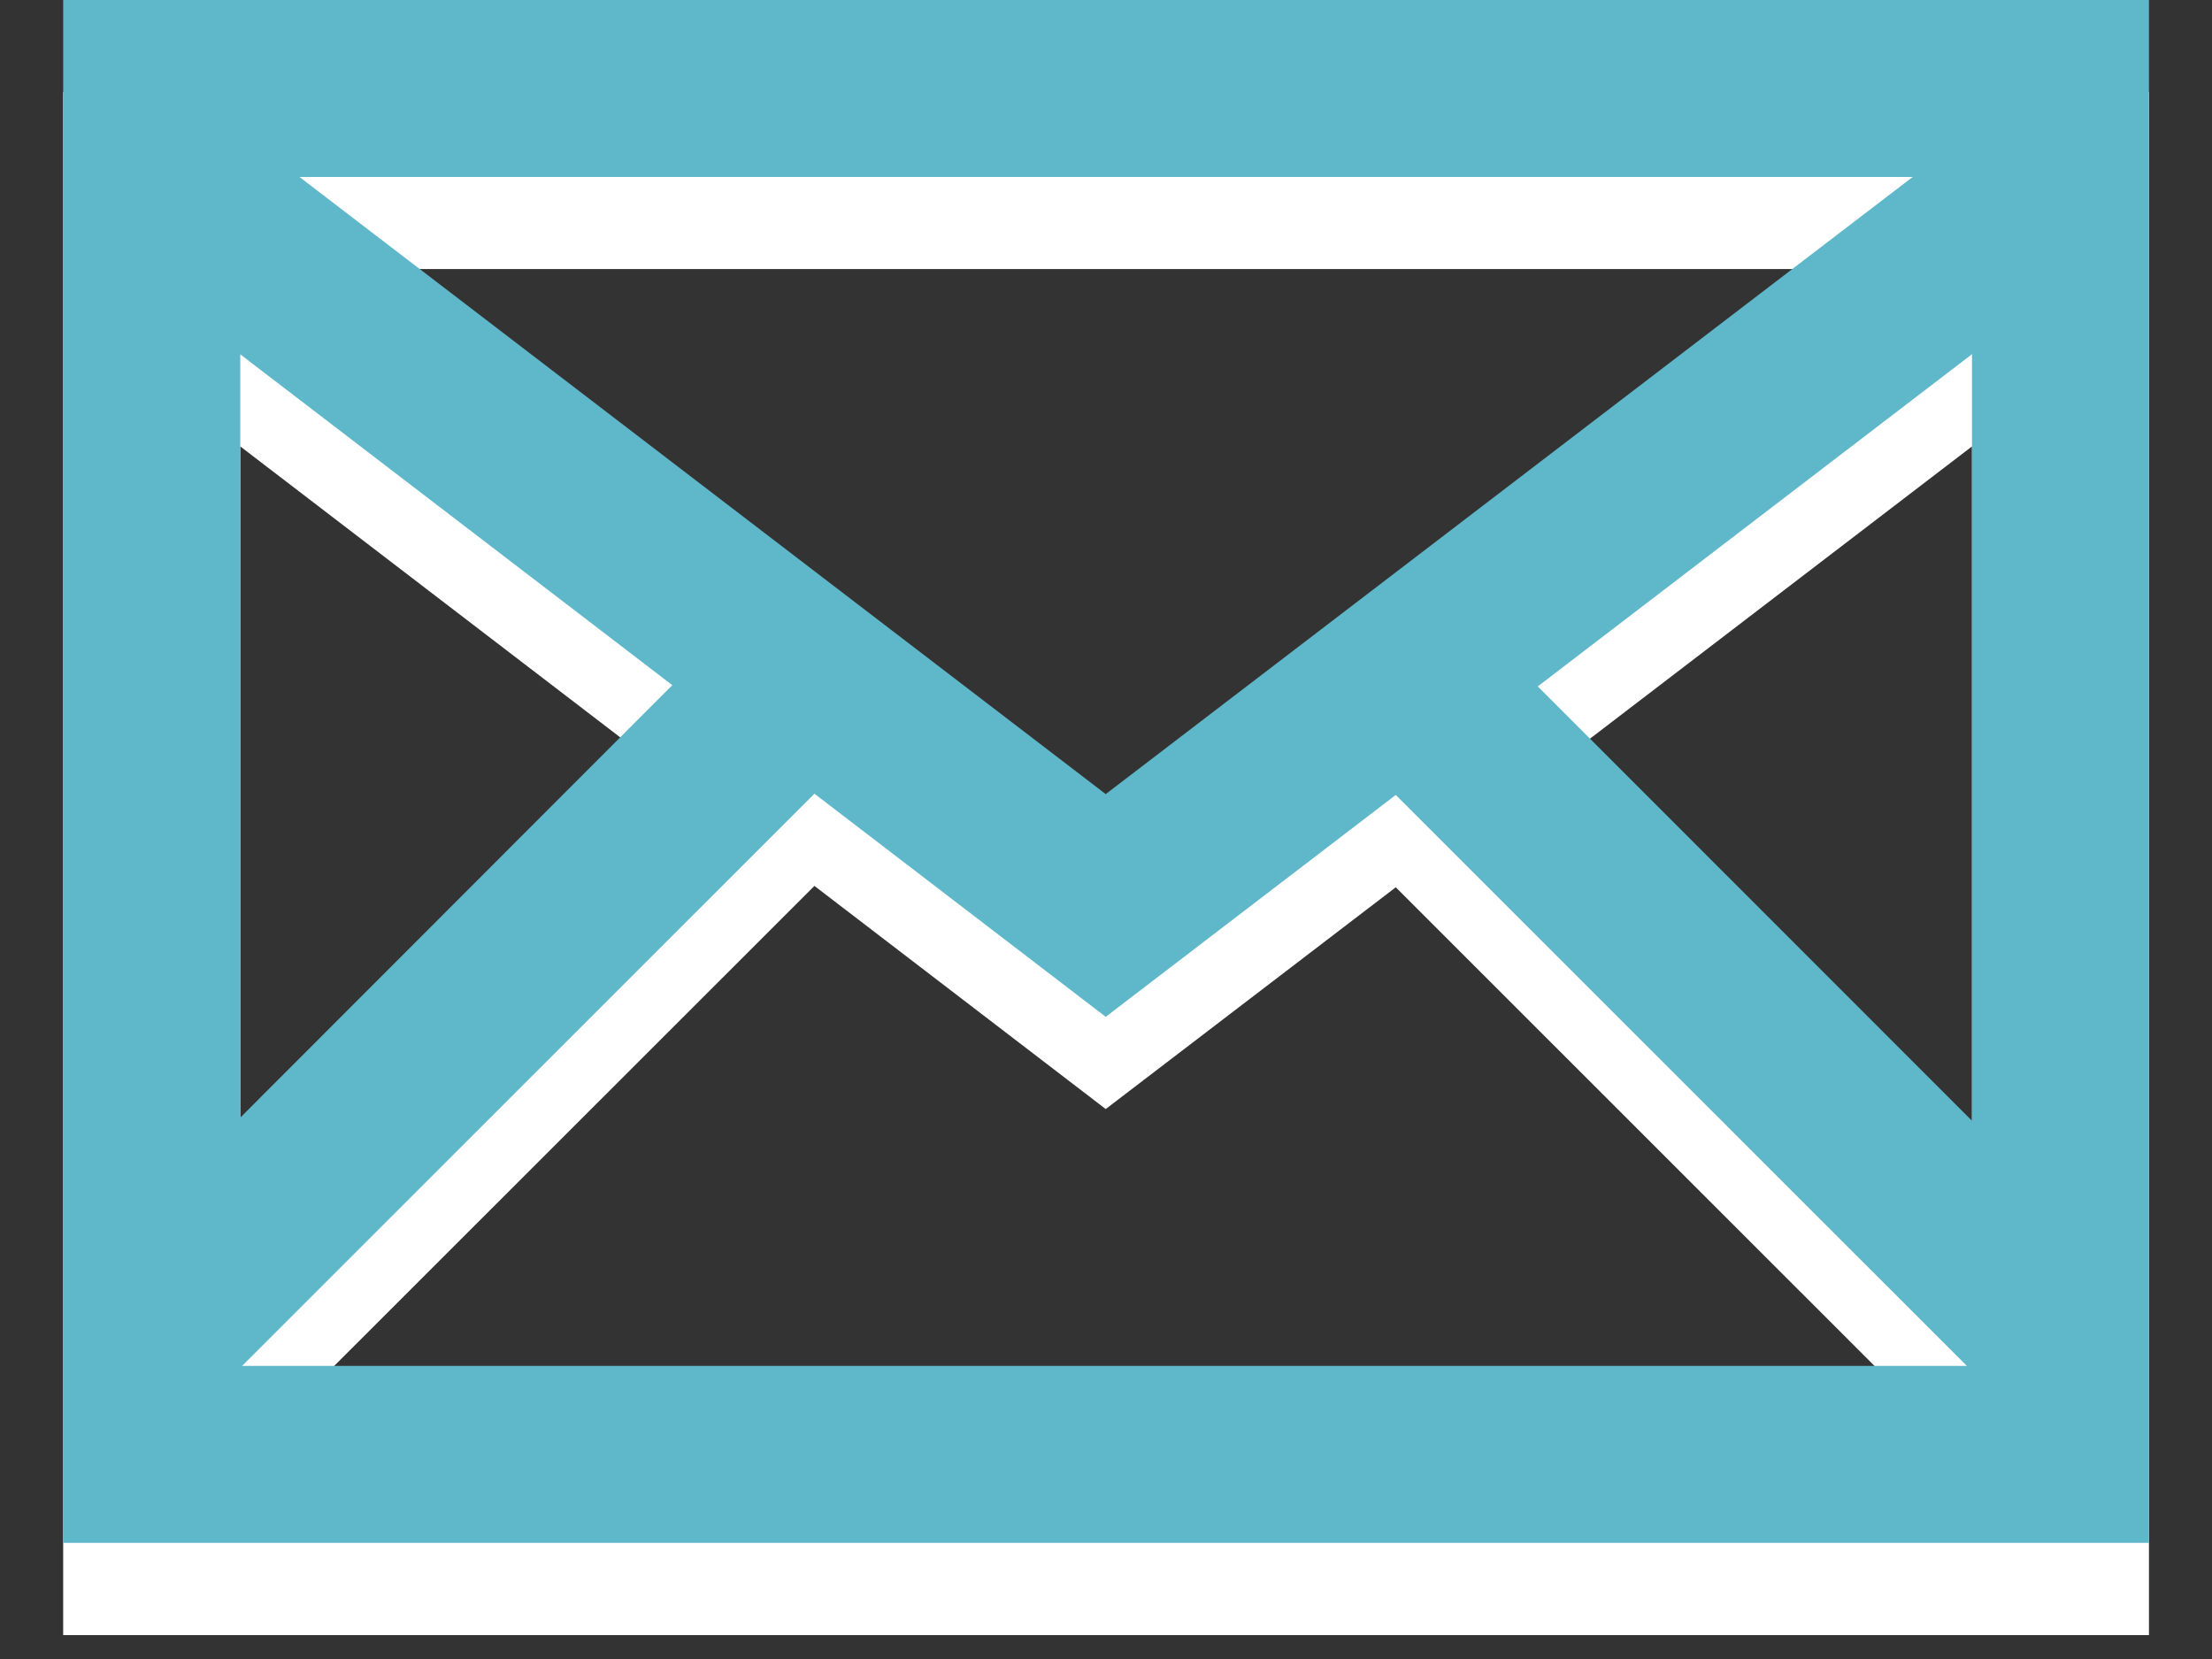 <?xml version="1.0" encoding="utf-8"?>
<!-- Generator: Adobe Illustrator 16.0.0, SVG Export Plug-In . SVG Version: 6.00 Build 0)  -->
<!DOCTYPE svg PUBLIC "-//W3C//DTD SVG 1.1//EN" "http://www.w3.org/Graphics/SVG/1.1/DTD/svg11.dtd">
<svg version="1.1" id="Layer_1" xmlns="http://www.w3.org/2000/svg" xmlns:xlink="http://www.w3.org/1999/xlink" x="0px" y="0px"
	 width="16px" height="12px" viewBox="0 0 16 12" enable-background="new 0 0 16 12" xml:space="preserve">
<rect x="0" y="0" width="16" height="12" fill="#333333" stroke="none"/>
<path id="email-2-icon_1_" fill="#FFFFFF" d="M0.457,0.667v11.16h0.014h15.034h0.039V0.667H0.457z M13.835,1.946L7.998,6.41
	L2.166,1.946H13.835z M1.738,3.229l3.125,2.393L1.738,8.75V3.229z M1.75,10.547l4.141-4.139l2.107,1.614l2.098-1.604l4.131,4.13
	H1.75L1.75,10.547z M14.264,8.775l-3.141-3.143l3.141-2.403V8.775z"/>
<path id="email-2-icon" fill="#5FB7CA" d="M0.457,0v11.16h0.014h15.034h0.039V0H0.457z M13.835,1.28L7.998,5.744L2.166,1.28H13.835z
	 M1.738,2.563l3.125,2.393L1.738,8.084V2.563z M1.75,9.881l4.141-4.14l2.107,1.614l2.098-1.605l4.131,4.13H1.75L1.75,9.881z
	 M14.264,8.107l-3.141-3.142l3.141-2.403V8.107z"/>
</svg>
